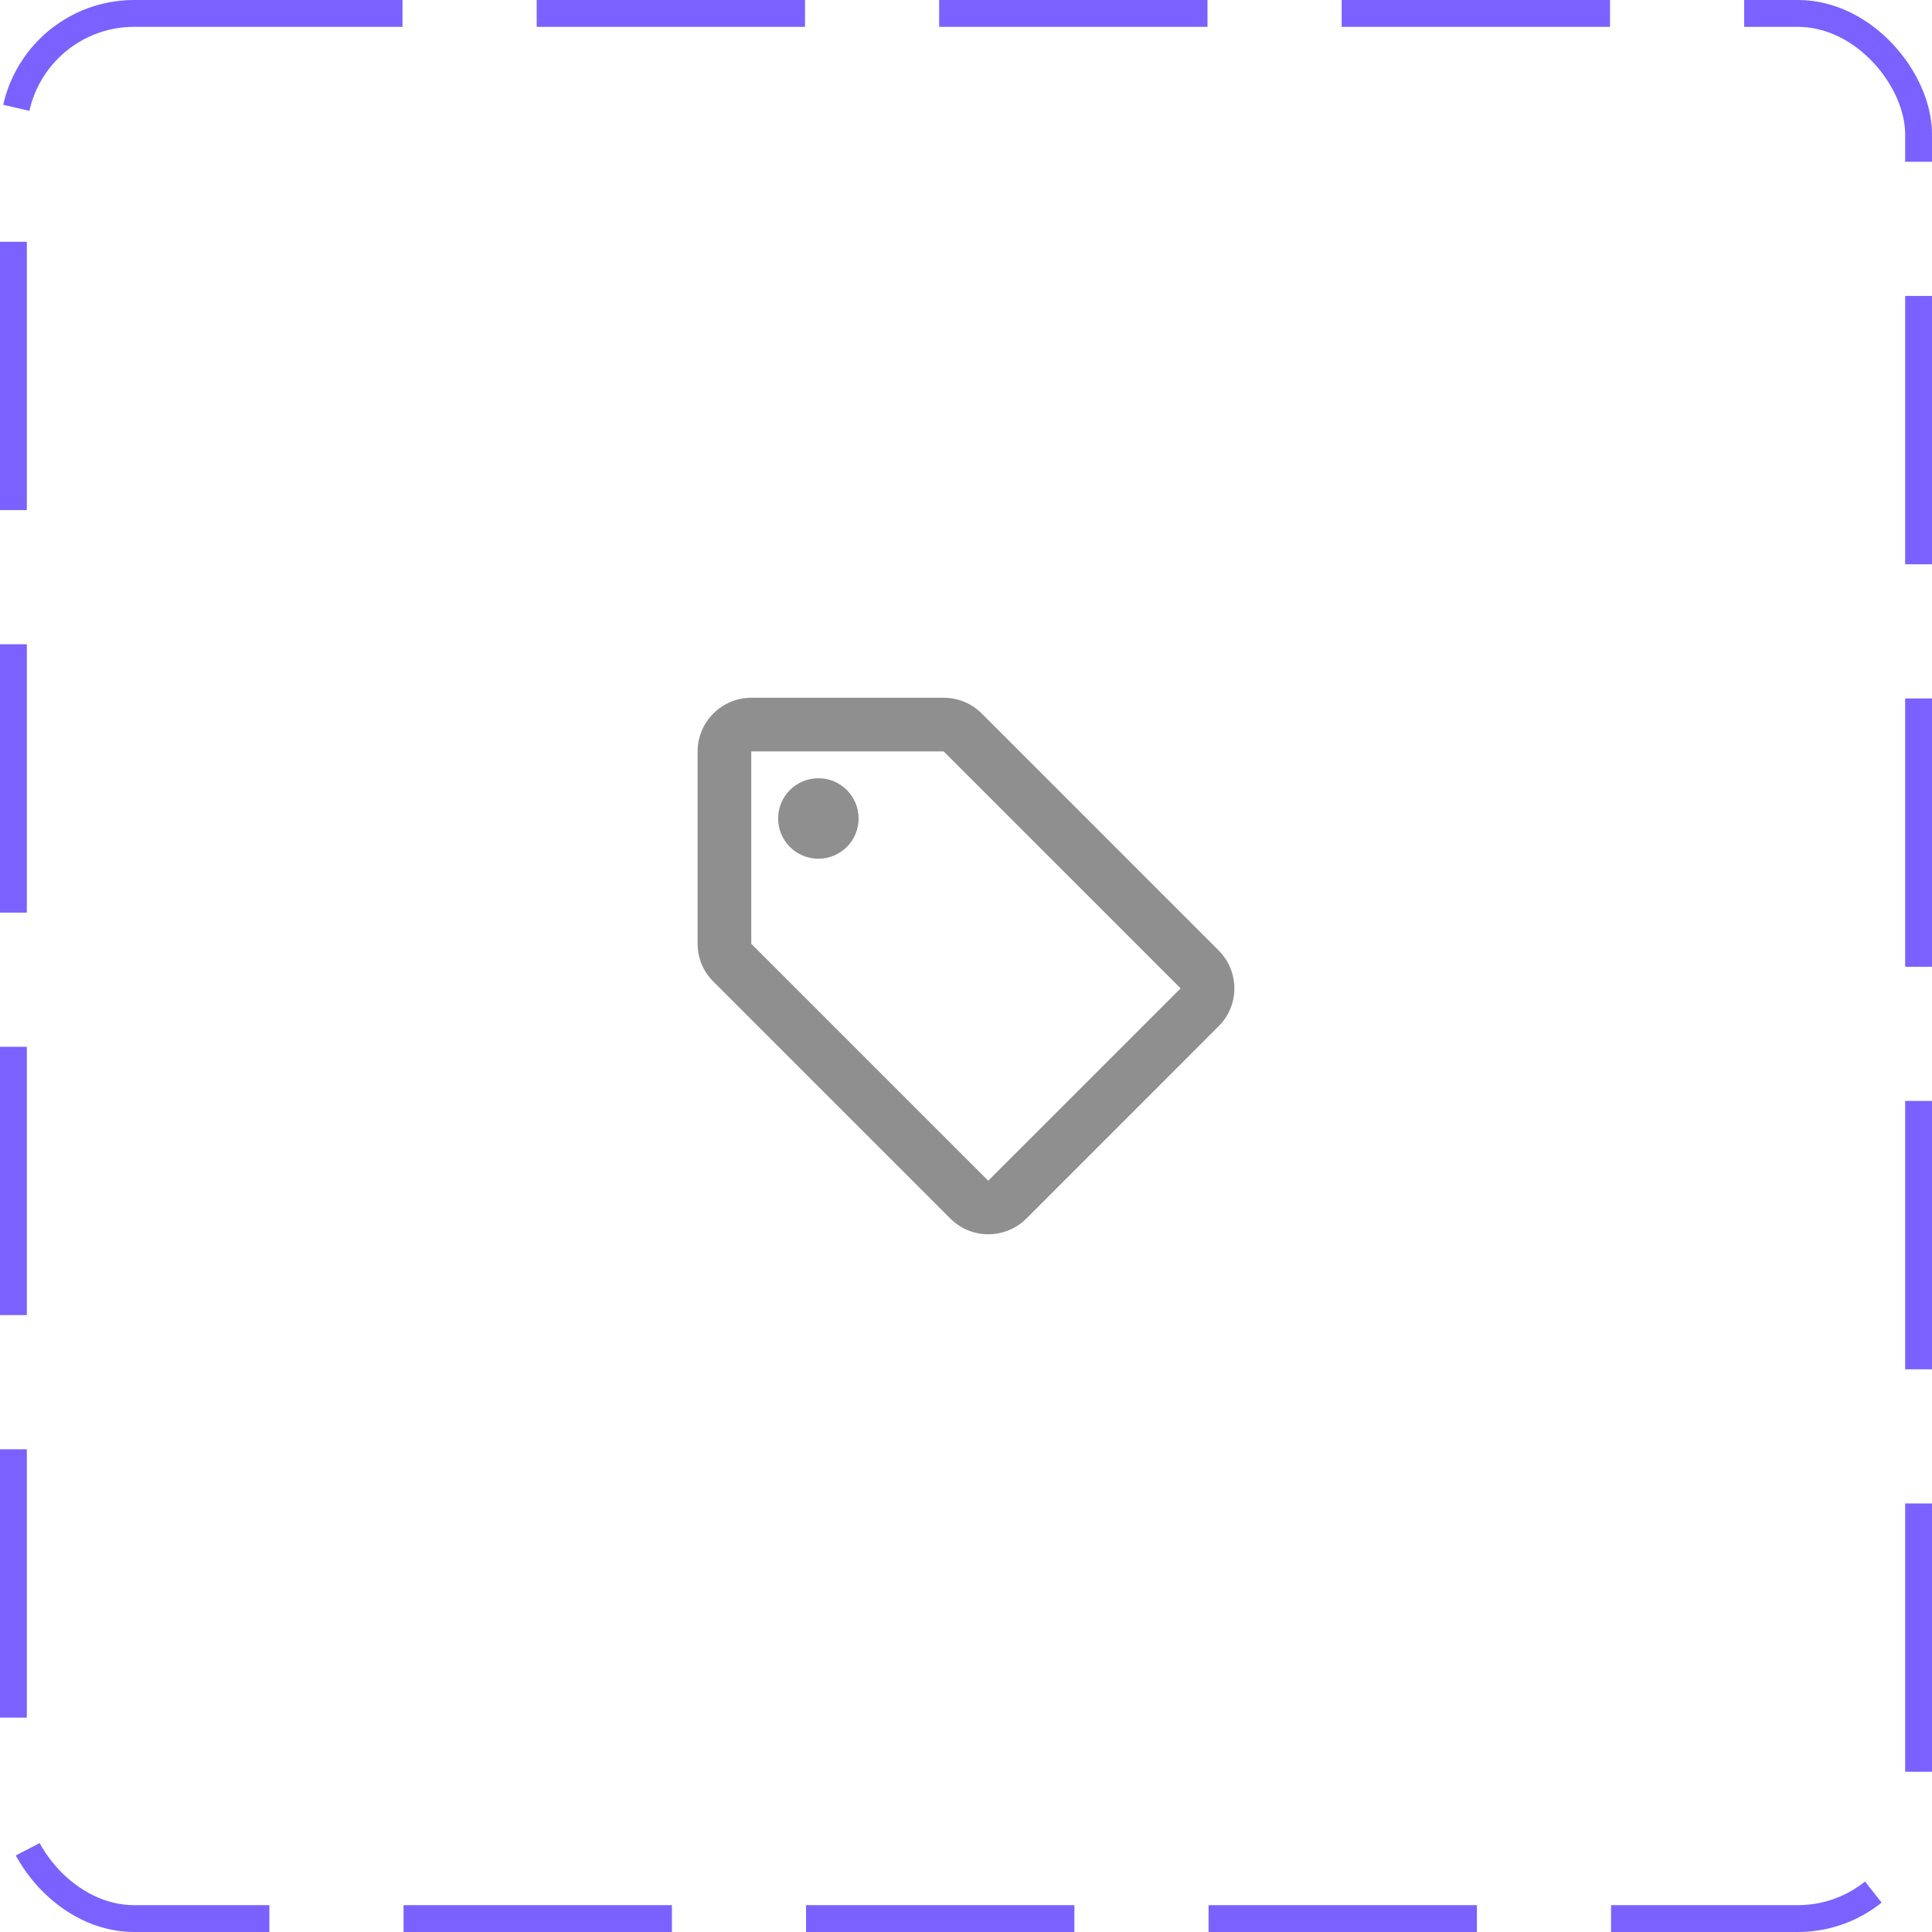 <svg width="72" height="72" viewBox="0 0 72 72" fill="none" xmlns="http://www.w3.org/2000/svg">
<rect x="0.5" y="0.5" width="71" height="71" rx="4.5" stroke="#7B61FF" stroke-dasharray="10 5"/>
<path d="M45.408 35.413L36.578 26.582C36.208 26.212 35.698 26.003 35.168 26.003H27.998C26.898 26.003 25.998 26.902 25.998 28.003V35.172C25.998 35.703 26.208 36.212 26.588 36.583L35.418 45.413C36.198 46.193 37.468 46.193 38.248 45.413L45.418 38.242C46.198 37.462 46.198 36.203 45.408 35.413ZM36.828 44.002L27.998 35.172V28.003H35.168L43.998 36.833L36.828 44.002Z" fill="#8F8F8F"/>
<path d="M30.498 32.002C31.326 32.002 31.998 31.331 31.998 30.503C31.998 29.674 31.326 29.003 30.498 29.003C29.67 29.003 28.998 29.674 28.998 30.503C28.998 31.331 29.67 32.002 30.498 32.002Z" fill="#8F8F8F"/>
</svg>
